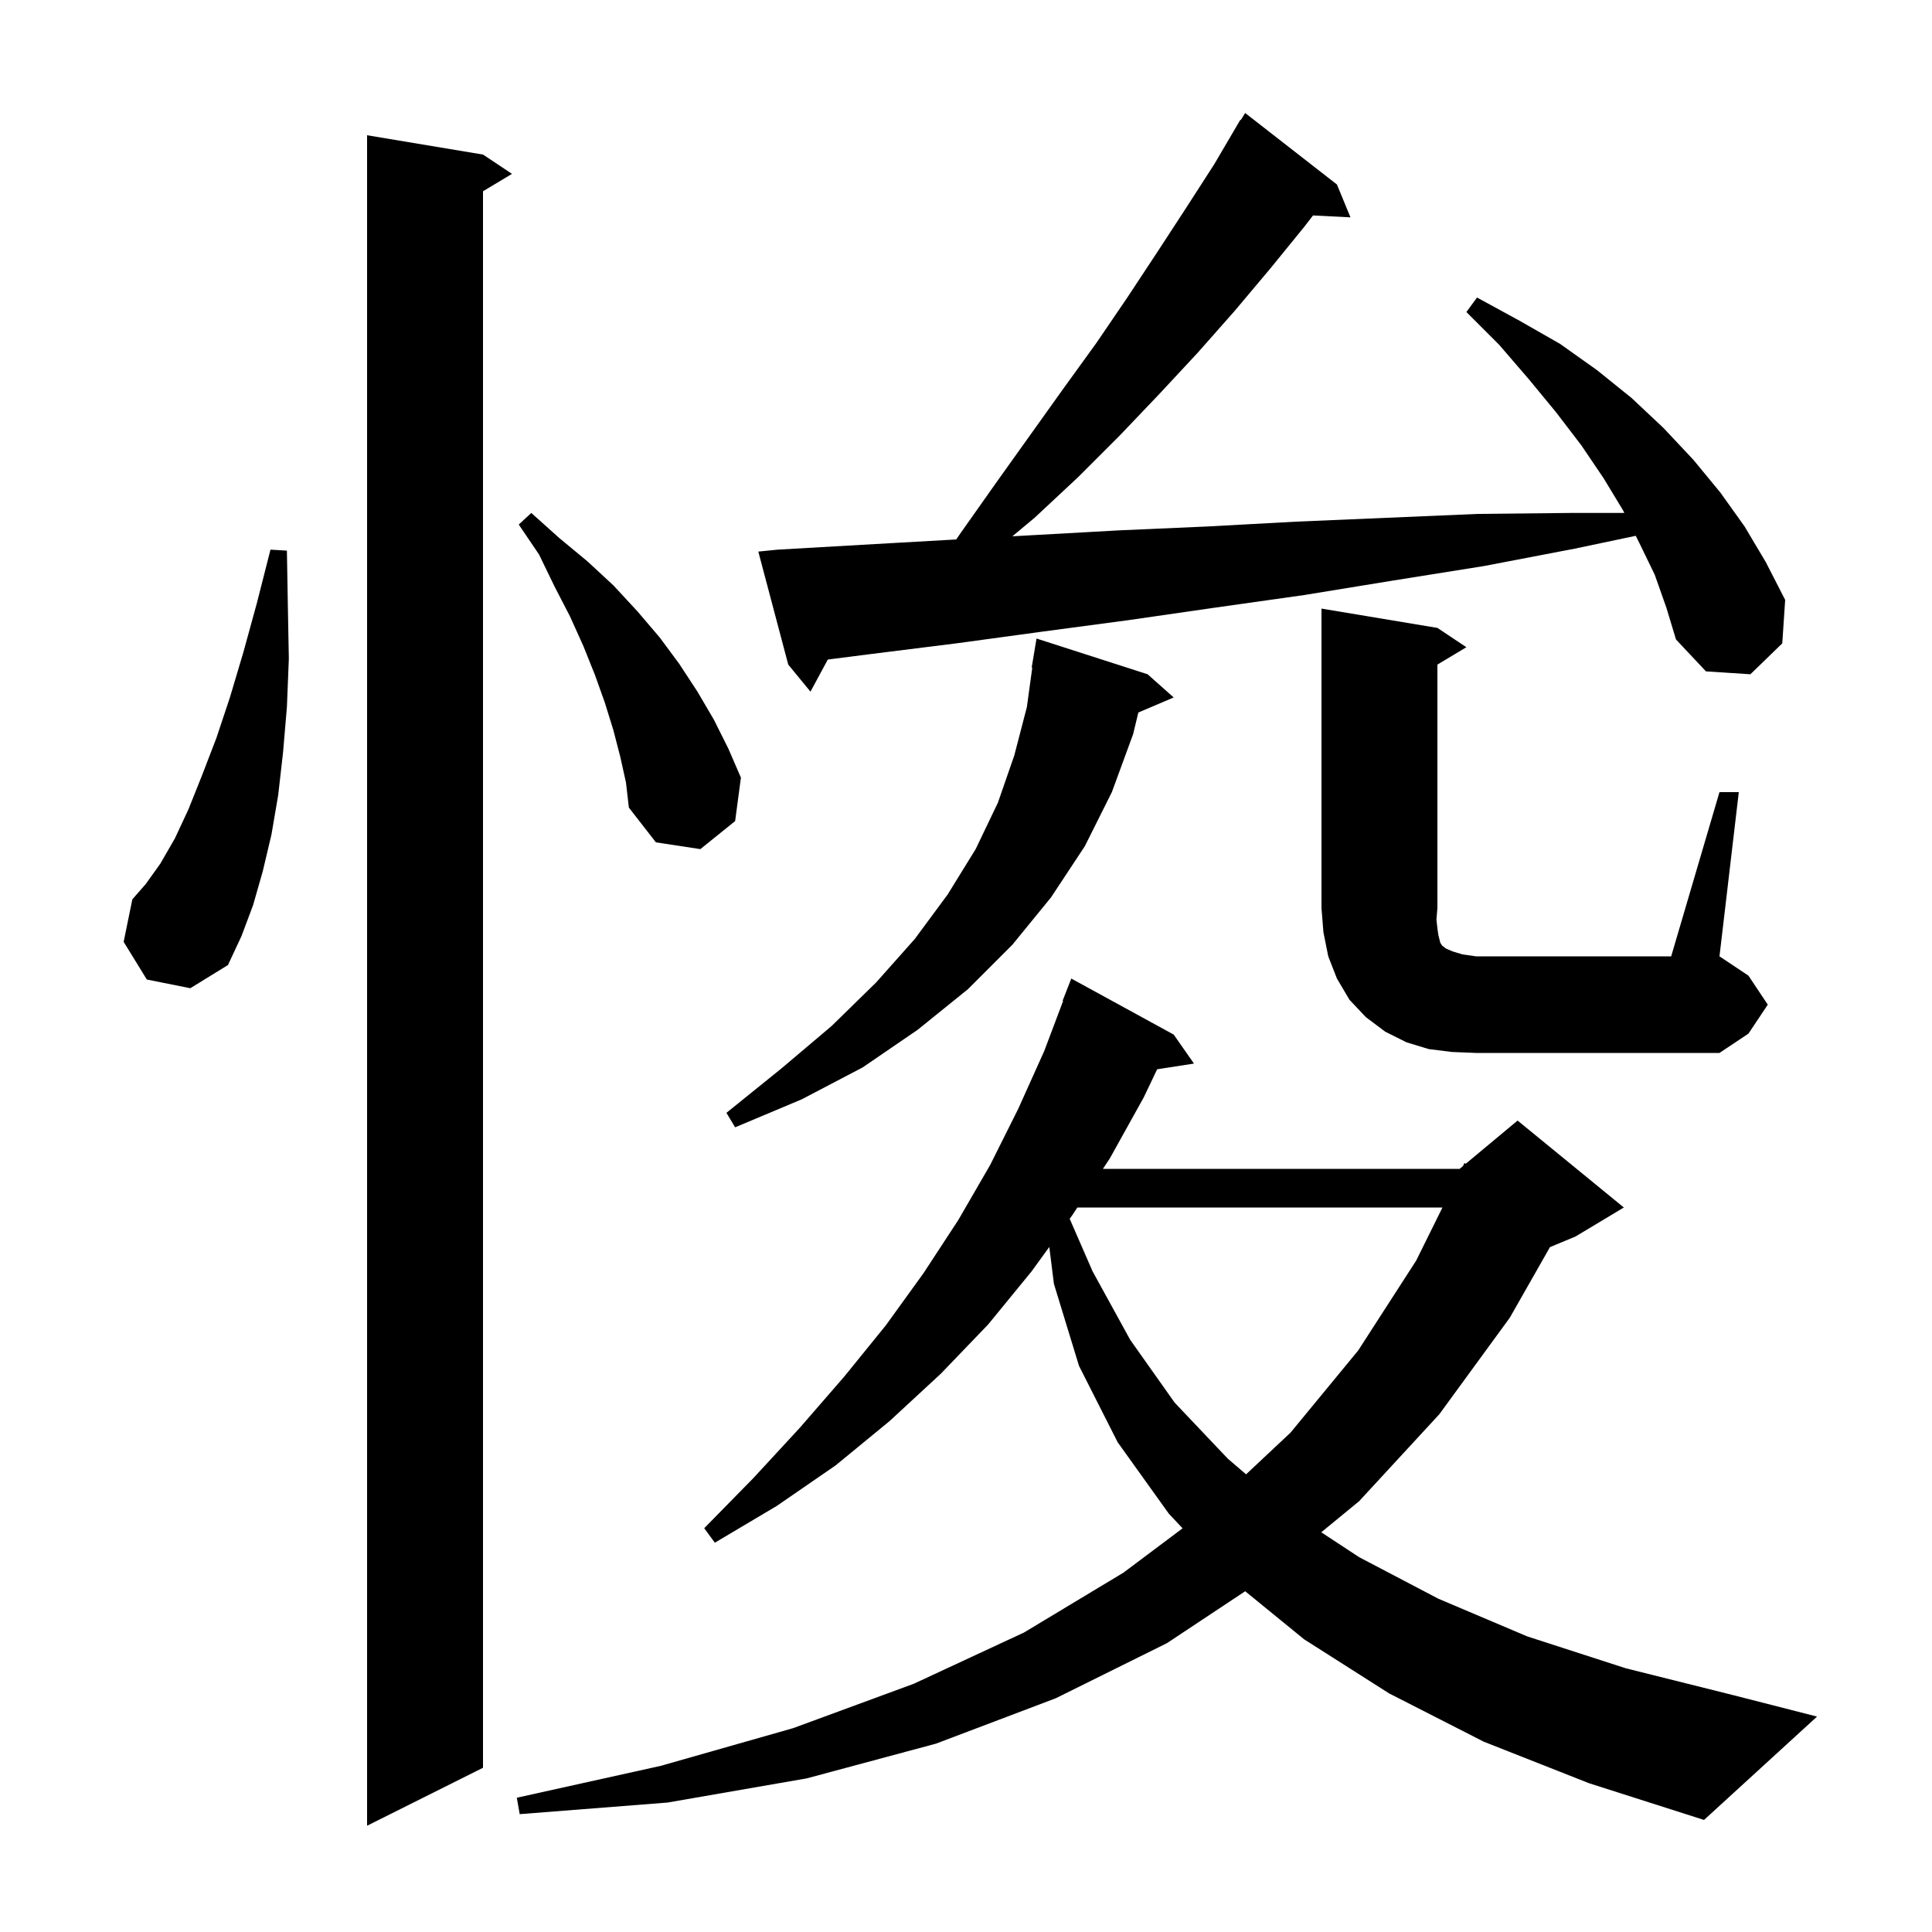 <svg xmlns="http://www.w3.org/2000/svg" xmlns:xlink="http://www.w3.org/1999/xlink" version="1.1" baseProfile="full" viewBox="0 0 200 200" width="200" height="200">
<g fill="black">
<path d="M 50.0 16.0 L 53.0 18.0 L 50.0 19.8 L 50.0 183.0 L 38.0 189.0 L 38.0 14.0 Z M 153.6 180.3 L 143.8 175.3 L 135.0 169.7 L 128.902 164.725 L 120.8 170.1 L 109.3 175.8 L 96.9 180.5 L 83.5 184.1 L 69.1 186.6 L 53.8 187.8 L 53.5 186.1 L 68.4 182.8 L 82.1 178.9 L 94.6 174.3 L 106.0 169.0 L 116.3 162.8 L 122.421 158.209 L 121.0 156.7 L 115.7 149.3 L 111.7 141.4 L 109.1 132.9 L 108.623 129.083 L 106.8 131.6 L 102.3 137.1 L 97.4 142.2 L 92.1 147.1 L 86.5 151.7 L 80.4 155.9 L 74.0 159.7 L 72.9 158.2 L 78.0 153.0 L 82.8 147.8 L 87.4 142.5 L 91.7 137.2 L 95.6 131.8 L 99.2 126.3 L 102.5 120.6 L 105.4 114.8 L 108.1 108.8 L 110.054 103.617 L 110.0 103.6 L 110.9 101.3 L 121.5 107.1 L 123.6 110.1 L 119.787 110.692 L 118.4 113.6 L 114.9 119.9 L 114.173 121.0 L 151.1 121.0 L 151.446 120.712 L 151.6 120.4 L 151.741 120.466 L 157.1 116.0 L 168.1 125.0 L 163.1 128.0 L 160.45 129.104 L 156.3 136.4 L 149.0 146.4 L 140.7 155.4 L 136.777 158.621 L 140.7 161.2 L 148.9 165.5 L 158.1 169.4 L 168.3 172.7 L 179.5 175.5 L 188.1 177.7 L 176.4 188.4 L 164.5 184.6 Z M 111.529 125.0 L 111.0 125.8 L 110.733 126.169 L 113.1 131.6 L 117.0 138.7 L 121.6 145.2 L 127.1 151.0 L 128.993 152.623 L 133.6 148.3 L 140.6 139.8 L 146.6 130.5 L 149.323 125.0 Z M 118.8 69.8 L 121.5 72.2 L 117.842 73.758 L 117.3 76.0 L 115.1 82.0 L 112.3 87.6 L 108.8 92.9 L 104.8 97.8 L 100.2 102.4 L 95.0 106.6 L 89.3 110.5 L 83.0 113.8 L 76.1 116.7 L 75.2 115.2 L 80.9 110.6 L 86.1 106.2 L 90.7 101.7 L 94.7 97.2 L 98.1 92.6 L 101.0 87.9 L 103.3 83.1 L 105.0 78.2 L 106.3 73.2 L 106.862 69.104 L 106.8 69.1 L 107.3 66.1 Z M 178.0 82.0 L 180.0 82.0 L 178.0 99.0 L 181.0 101.0 L 183.0 104.0 L 181.0 107.0 L 178.0 109.0 L 152.8 109.0 L 150.3 108.9 L 147.9 108.6 L 145.6 107.9 L 143.4 106.8 L 141.4 105.3 L 139.7 103.5 L 138.4 101.3 L 137.5 99.0 L 137.0 96.5 L 136.8 94.0 L 136.8 63.0 L 148.8 65.0 L 151.8 67.0 L 148.8 68.8 L 148.8 94.0 L 148.7 95.2 L 148.8 96.1 L 148.9 96.8 L 149.1 97.6 L 149.3 97.9 L 149.7 98.2 L 150.4 98.5 L 151.4 98.8 L 152.8 99.0 L 173.0 99.0 Z M 15.2 101.4 L 12.8 97.5 L 13.7 93.1 L 15.1 91.5 L 16.6 89.4 L 18.1 86.8 L 19.5 83.8 L 20.9 80.3 L 22.4 76.4 L 23.8 72.2 L 25.2 67.5 L 26.6 62.4 L 28.0 56.9 L 29.7 57.0 L 29.8 62.8 L 29.9 68.2 L 29.7 73.2 L 29.3 77.9 L 28.8 82.3 L 28.1 86.4 L 27.2 90.2 L 26.2 93.7 L 25.0 96.9 L 23.6 99.9 L 19.7 102.3 Z M 64.2 78.3 L 63.5 75.6 L 62.6 72.7 L 61.6 69.9 L 60.4 66.9 L 59.0 63.8 L 57.4 60.7 L 55.8 57.4 L 53.7 54.3 L 55.0 53.1 L 57.9 55.7 L 60.8 58.1 L 63.5 60.6 L 66.0 63.3 L 68.3 66.0 L 70.3 68.7 L 72.2 71.6 L 73.9 74.5 L 75.4 77.5 L 76.7 80.5 L 76.1 85.0 L 72.5 87.9 L 67.9 87.2 L 65.1 83.6 L 64.8 81.0 Z M 171.3 59.5 L 169.7 56.2 L 169.333 55.467 L 163.0 56.8 L 153.6 58.6 L 144.2 60.1 L 135.0 61.6 L 125.8 62.9 L 116.8 64.2 L 107.8 65.4 L 99.0 66.6 L 90.2 67.7 L 85.694 68.276 L 83.9 71.6 L 81.6 68.8 L 78.5 57.1 L 80.5 56.9 L 89.2 56.4 L 98.0 55.9 L 98.984 55.845 L 99.5 55.1 L 103.1 50.0 L 110.1 40.2 L 113.5 35.5 L 116.7 30.8 L 119.8 26.1 L 122.8 21.5 L 125.7 17.0 L 128.4 12.4 L 128.444 12.43 L 128.9 11.7 L 138.4 19.1 L 139.8 22.5 L 135.925 22.303 L 135.0 23.5 L 131.5 27.8 L 127.8 32.2 L 124.0 36.5 L 120.0 40.8 L 115.9 45.1 L 111.6 49.4 L 107.1 53.6 L 104.798 55.518 L 106.9 55.4 L 115.9 54.9 L 125.0 54.5 L 134.2 54.0 L 153.0 53.2 L 162.6 53.1 L 168.15 53.1 L 168.0 52.8 L 166.0 49.5 L 163.7 46.1 L 161.1 42.7 L 158.3 39.3 L 155.2 35.7 L 151.8 32.3 L 152.9 30.8 L 157.3 33.2 L 161.5 35.6 L 165.3 38.3 L 168.9 41.2 L 172.2 44.3 L 175.3 47.6 L 178.1 51.0 L 180.6 54.5 L 182.8 58.2 L 184.8 62.1 L 184.5 66.6 L 181.2 69.8 L 176.6 69.5 L 173.5 66.2 L 172.5 62.9 Z " />
</g>
</svg>
